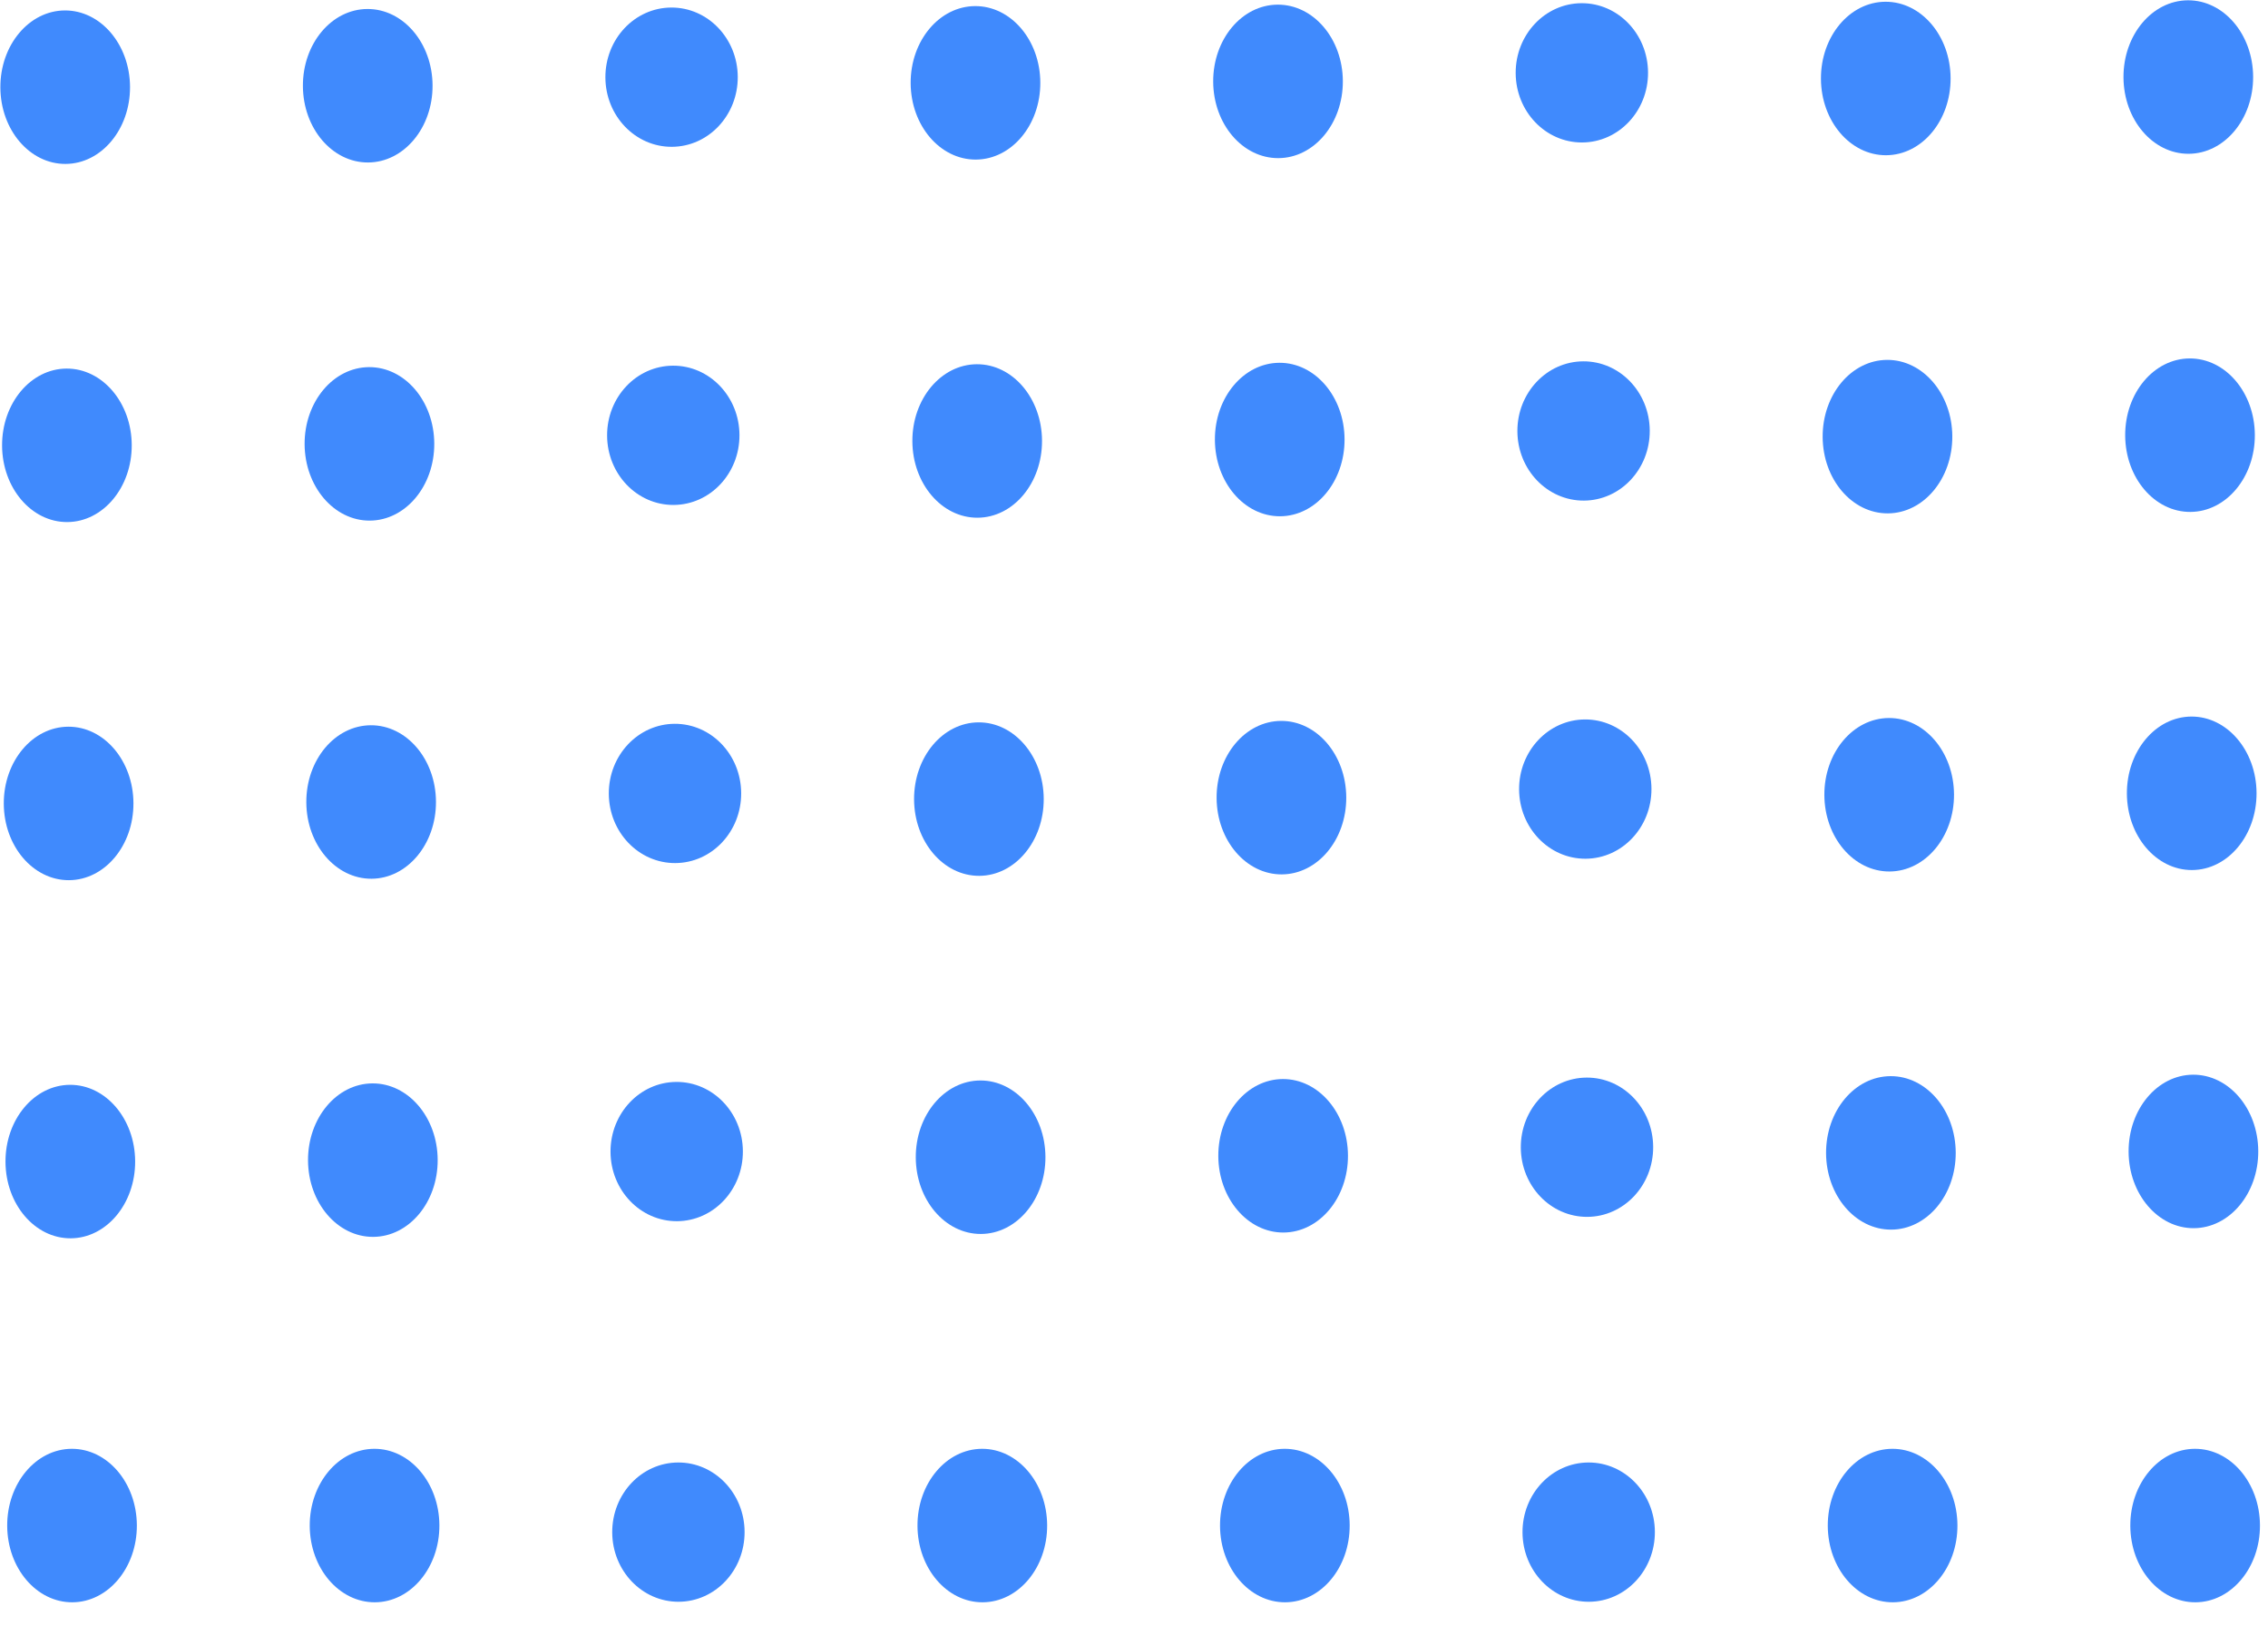 <svg width="166" height="119" viewBox="0 0 166 119" fill="none" xmlns="http://www.w3.org/2000/svg">
<ellipse cx="160.167" cy="5.638" rx="5.616" ry="4.745" transform="rotate(89.727 160.167 5.638)" fill="#408AFD"/>
<ellipse cx="160.292" cy="31.846" rx="5.616" ry="4.745" transform="rotate(89.727 160.292 31.846)" fill="#408AFD"/>
<ellipse cx="160.417" cy="58.053" rx="5.616" ry="4.745" transform="rotate(89.727 160.417 58.053)" fill="#408AFD"/>
<ellipse cx="160.542" cy="84.261" rx="5.616" ry="4.745" transform="rotate(89.727 160.542 84.261)" fill="#408AFD"/>
<ellipse cx="160.667" cy="111.638" rx="5.616" ry="4.745" transform="rotate(89.727 160.667 111.638)" fill="#408AFD"/>
<ellipse cx="138.024" cy="5.744" rx="5.616" ry="4.745" transform="rotate(89.727 138.024 5.744)" fill="#408AFD"/>
<ellipse cx="138.149" cy="31.952" rx="5.616" ry="4.745" transform="rotate(89.727 138.149 31.952)" fill="#408AFD"/>
<ellipse cx="138.274" cy="58.159" rx="5.616" ry="4.745" transform="rotate(89.727 138.274 58.159)" fill="#408AFD"/>
<ellipse cx="138.399" cy="84.367" rx="5.616" ry="4.745" transform="rotate(89.727 138.399 84.367)" fill="#408AFD"/>
<ellipse cx="138.524" cy="111.638" rx="5.616" ry="4.745" transform="rotate(89.727 138.524 111.638)" fill="#408AFD"/>
<ellipse cx="115.78" cy="5.33" rx="5.096" ry="4.844" transform="rotate(89.727 115.78 5.33)" fill="#408AFD"/>
<ellipse cx="115.905" cy="31.538" rx="5.096" ry="4.844" transform="rotate(89.727 115.905 31.538)" fill="#408AFD"/>
<ellipse cx="116.03" cy="57.745" rx="5.096" ry="4.844" transform="rotate(89.727 116.03 57.745)" fill="#408AFD"/>
<ellipse cx="116.155" cy="83.953" rx="5.096" ry="4.844" transform="rotate(89.727 116.155 83.953)" fill="#408AFD"/>
<ellipse cx="116.28" cy="112.119" rx="5.096" ry="4.844" transform="rotate(89.727 116.28 112.119)" fill="#408AFD"/>
<ellipse cx="93.541" cy="5.956" rx="5.616" ry="4.745" transform="rotate(89.727 93.541 5.956)" fill="#408AFD"/>
<ellipse cx="93.666" cy="32.164" rx="5.616" ry="4.745" transform="rotate(89.727 93.666 32.164)" fill="#408AFD"/>
<ellipse cx="93.791" cy="58.371" rx="5.616" ry="4.745" transform="rotate(89.727 93.791 58.371)" fill="#408AFD"/>
<ellipse cx="93.916" cy="84.579" rx="5.616" ry="4.745" transform="rotate(89.727 93.916 84.579)" fill="#408AFD"/>
<ellipse cx="94.041" cy="111.638" rx="5.616" ry="4.745" transform="rotate(89.727 94.041 111.638)" fill="#408AFD"/>
<ellipse cx="71.398" cy="6.062" rx="5.616" ry="4.745" transform="rotate(89.727 71.398 6.062)" fill="#408AFD"/>
<ellipse cx="71.523" cy="32.27" rx="5.616" ry="4.745" transform="rotate(89.727 71.523 32.27)" fill="#408AFD"/>
<ellipse cx="71.648" cy="58.477" rx="5.616" ry="4.745" transform="rotate(89.727 71.648 58.477)" fill="#408AFD"/>
<ellipse cx="71.773" cy="84.684" rx="5.616" ry="4.745" transform="rotate(89.727 71.773 84.684)" fill="#408AFD"/>
<ellipse cx="71.898" cy="111.638" rx="5.616" ry="4.745" transform="rotate(89.727 71.898 111.638)" fill="#408AFD"/>
<ellipse cx="49.154" cy="5.648" rx="5.096" ry="4.844" transform="rotate(89.727 49.154 5.648)" fill="#408AFD"/>
<ellipse cx="49.279" cy="31.856" rx="5.096" ry="4.844" transform="rotate(89.727 49.279 31.856)" fill="#408AFD"/>
<ellipse cx="49.404" cy="58.063" rx="5.096" ry="4.844" transform="rotate(89.727 49.404 58.063)" fill="#408AFD"/>
<ellipse cx="49.529" cy="84.27" rx="5.096" ry="4.844" transform="rotate(89.727 49.529 84.27)" fill="#408AFD"/>
<ellipse cx="49.654" cy="112.119" rx="5.096" ry="4.844" transform="rotate(89.727 49.654 112.119)" fill="#408AFD"/>
<ellipse cx="26.915" cy="6.274" rx="5.616" ry="4.745" transform="rotate(89.727 26.915 6.274)" fill="#408AFD"/>
<ellipse cx="27.04" cy="32.482" rx="5.616" ry="4.745" transform="rotate(89.727 27.04 32.482)" fill="#408AFD"/>
<ellipse cx="27.165" cy="58.689" rx="5.616" ry="4.745" transform="rotate(89.727 27.165 58.689)" fill="#408AFD"/>
<ellipse cx="27.29" cy="84.897" rx="5.616" ry="4.745" transform="rotate(89.727 27.29 84.897)" fill="#408AFD"/>
<ellipse cx="27.415" cy="111.638" rx="5.616" ry="4.745" transform="rotate(89.727 27.415 111.638)" fill="#408AFD"/>
<ellipse cx="4.772" cy="6.38" rx="5.616" ry="4.745" transform="rotate(89.727 4.772 6.38)" fill="#408AFD"/>
<ellipse cx="4.897" cy="32.588" rx="5.616" ry="4.745" transform="rotate(89.727 4.897 32.588)" fill="#408AFD"/>
<ellipse cx="5.022" cy="58.795" rx="5.616" ry="4.745" transform="rotate(89.727 5.022 58.795)" fill="#408AFD"/>
<ellipse cx="5.147" cy="85.002" rx="5.616" ry="4.745" transform="rotate(89.727 5.147 85.002)" fill="#408AFD"/>
<ellipse cx="5.272" cy="111.638" rx="5.616" ry="4.745" transform="rotate(89.727 5.272 111.638)" fill="#408AFD"/>
</svg>
